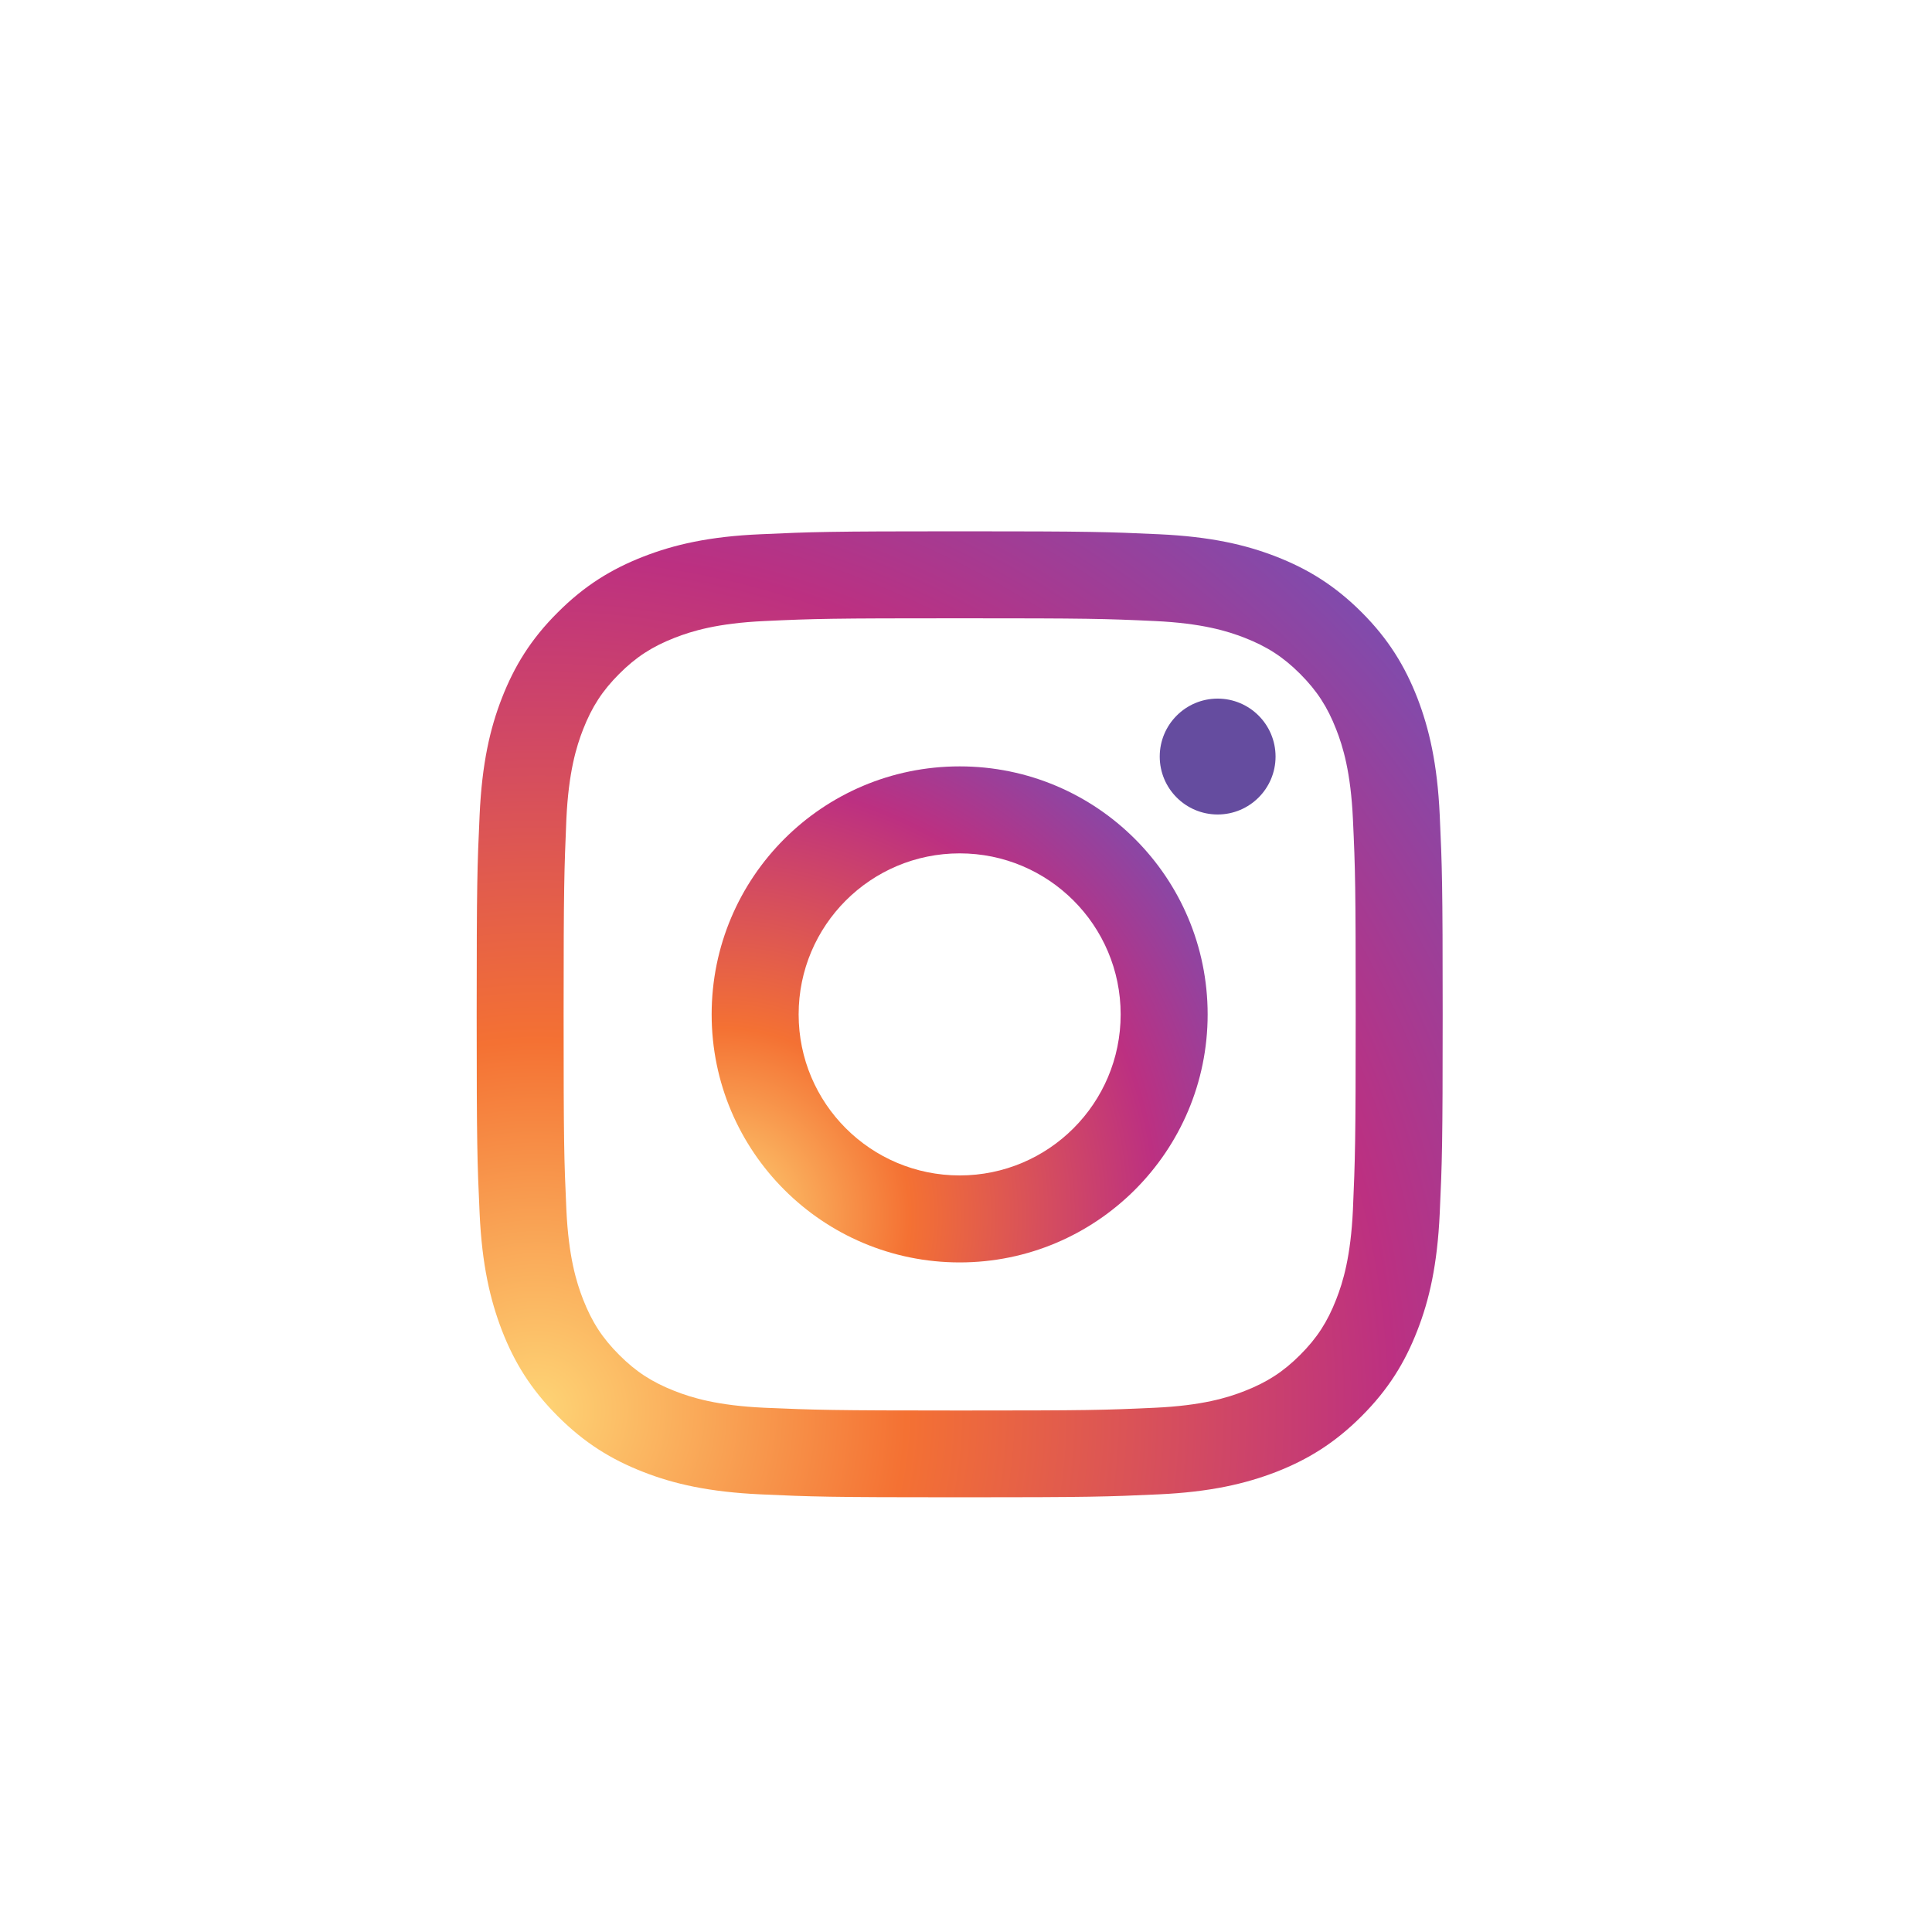<svg width="40" height="40" viewBox="0 0 40 40" fill="none" xmlns="http://www.w3.org/2000/svg">
<path d="M13.32 11.524C12.661 11.781 12.104 12.122 11.548 12.679C10.991 13.232 10.649 13.793 10.393 14.448C10.145 15.082 9.978 15.81 9.93 16.875C9.881 17.94 9.869 18.282 9.869 20.998C9.869 23.714 9.881 24.055 9.93 25.121C9.978 26.186 10.149 26.914 10.393 27.548C10.649 28.207 10.991 28.764 11.548 29.321C12.104 29.878 12.661 30.219 13.32 30.476C13.954 30.724 14.682 30.89 15.747 30.939C16.812 30.988 17.153 31 19.869 31C22.584 31 22.926 30.988 23.991 30.939C25.056 30.89 25.783 30.72 26.418 30.476C27.076 30.219 27.633 29.878 28.19 29.321C28.747 28.764 29.088 28.207 29.344 27.548C29.592 26.914 29.759 26.186 29.808 25.121C29.857 24.055 29.869 23.714 29.869 20.998C29.869 18.282 29.857 17.94 29.808 16.875C29.759 15.81 29.588 15.082 29.344 14.448C29.088 13.793 28.747 13.232 28.194 12.679C27.637 12.122 27.08 11.781 26.422 11.524C25.787 11.277 25.06 11.11 23.995 11.061C22.93 11.012 22.588 11 19.873 11C17.157 11 16.816 11.012 15.751 11.061C14.682 11.106 13.954 11.277 13.32 11.524ZM23.909 12.858C24.885 12.903 25.413 13.066 25.767 13.204C26.235 13.387 26.568 13.602 26.918 13.952C27.267 14.302 27.483 14.635 27.665 15.102C27.804 15.456 27.966 15.985 28.011 16.961C28.06 18.014 28.068 18.331 28.068 21.002C28.068 23.673 28.056 23.99 28.011 25.044C27.966 26.019 27.804 26.548 27.665 26.902C27.483 27.369 27.267 27.703 26.918 28.052C26.568 28.402 26.235 28.617 25.767 28.8C25.413 28.939 24.885 29.101 23.909 29.146C22.857 29.195 22.539 29.203 19.869 29.203C17.198 29.203 16.881 29.191 15.828 29.146C14.852 29.101 14.324 28.939 13.97 28.8C13.503 28.617 13.169 28.402 12.82 28.052C12.47 27.703 12.255 27.369 12.072 26.902C11.934 26.548 11.771 26.019 11.726 25.044C11.678 23.99 11.669 23.673 11.669 21.002C11.669 18.331 11.682 18.014 11.726 16.961C11.771 15.985 11.934 15.456 12.072 15.102C12.255 14.635 12.47 14.302 12.82 13.952C13.169 13.602 13.503 13.387 13.97 13.204C14.324 13.066 14.852 12.903 15.828 12.858C16.881 12.809 17.198 12.801 19.869 12.801C22.539 12.801 22.857 12.809 23.909 12.858Z" fill="url(#paint0_radial)"/>
<path d="M14.734 21.002C14.734 23.84 17.035 26.137 19.869 26.137C22.702 26.137 25.003 23.836 25.003 21.002C25.003 18.168 22.706 15.867 19.869 15.867C17.031 15.867 14.734 18.164 14.734 21.002ZM23.202 21.002C23.202 22.844 21.71 24.336 19.869 24.336C18.027 24.336 16.535 22.844 16.535 21.002C16.535 19.16 18.027 17.668 19.869 17.668C21.71 17.668 23.202 19.16 23.202 21.002Z" fill="url(#paint1_radial)"/>
<path d="M25.21 16.863C25.872 16.863 26.409 16.326 26.409 15.664C26.409 15.001 25.872 14.464 25.21 14.464C24.548 14.464 24.011 15.001 24.011 15.664C24.011 16.326 24.548 16.863 25.21 16.863Z" fill="#654C9F"/>
<defs>
<radialGradient id="paint0_radial" cx="0" cy="0" r="1" gradientUnits="userSpaceOnUse" gradientTransform="translate(11.136 29.127) rotate(-3.001) scale(28.915 28.921)">
<stop stop-color="#FED576"/>
<stop offset="0.263" stop-color="#F47133"/>
<stop offset="0.609" stop-color="#BC3081"/>
<stop offset="1" stop-color="#4C63D2"/>
</radialGradient>
<radialGradient id="paint1_radial" cx="0" cy="0" r="1" gradientUnits="userSpaceOnUse" gradientTransform="translate(14.921 25.195) scale(14.848 14.851)">
<stop stop-color="#FED576"/>
<stop offset="0.263" stop-color="#F47133"/>
<stop offset="0.609" stop-color="#BC3081"/>
<stop offset="1" stop-color="#4C63D2"/>
</radialGradient>
</defs>
</svg>
